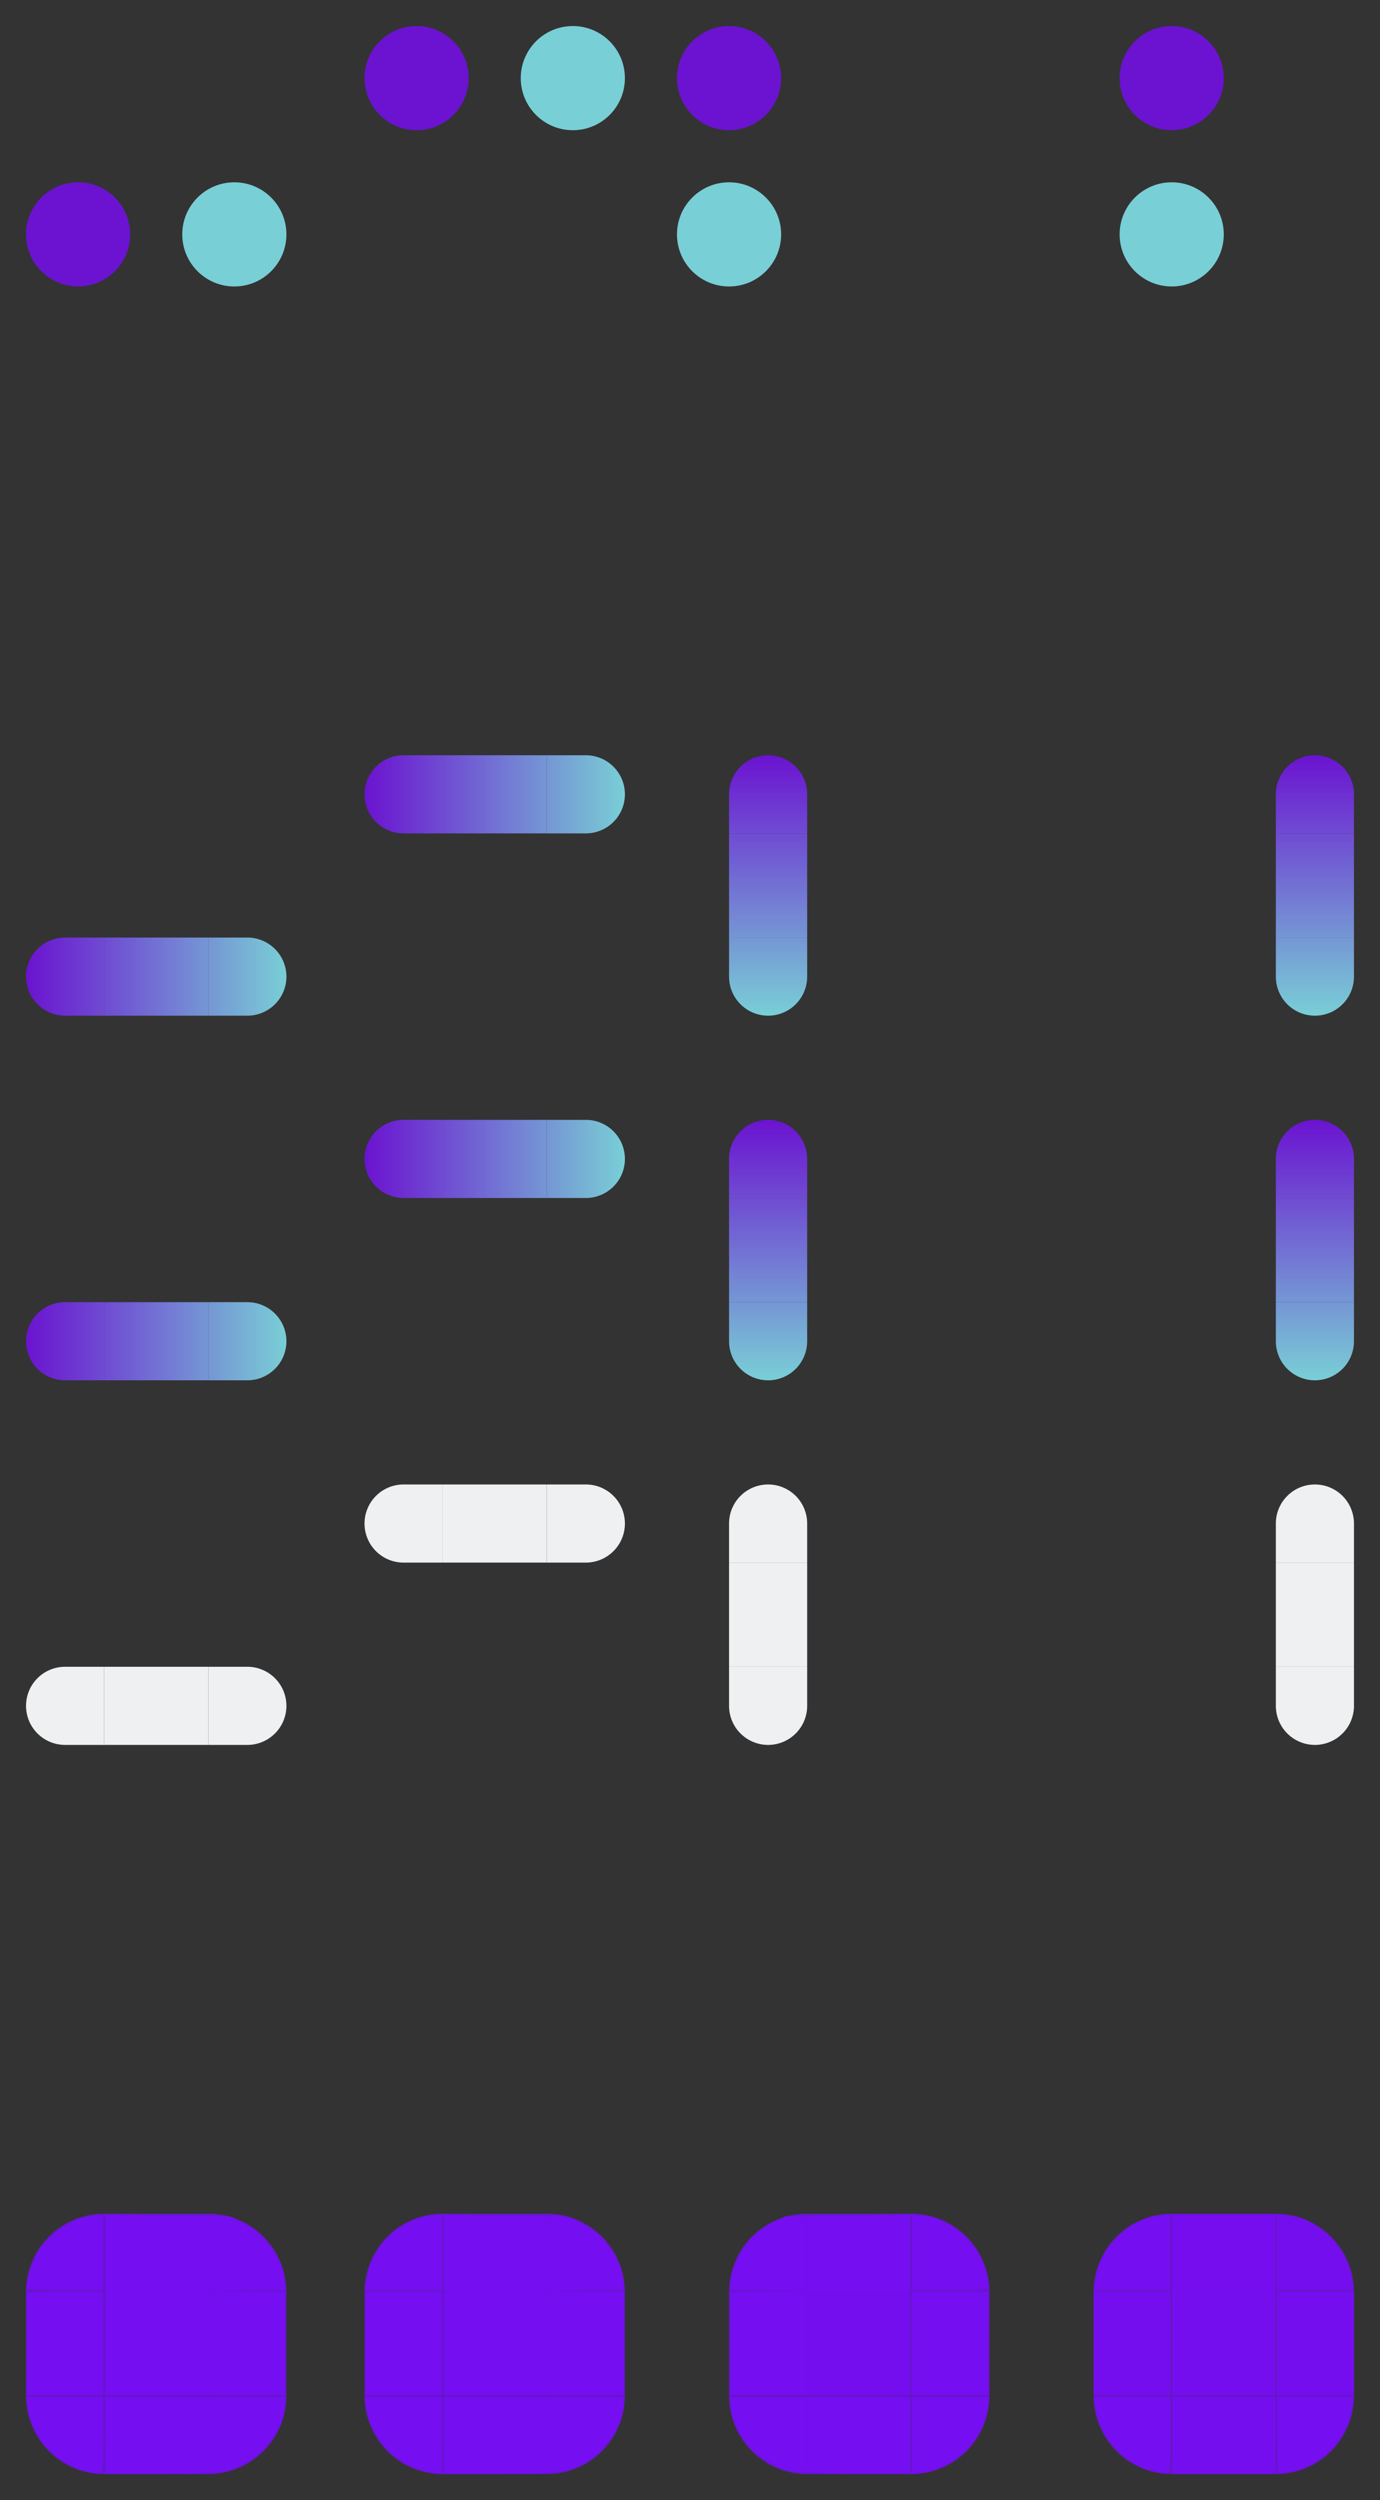 <?xml version="1.0" encoding="UTF-8" standalone="no"?>
<svg
   xmlns:dc="http://purl.org/dc/elements/1.1/"
   xmlns:cc="http://creativecommons.org/ns#"
   xmlns:rdf="http://www.w3.org/1999/02/22-rdf-syntax-ns#"
   xmlns:svg="http://www.w3.org/2000/svg"
   xmlns="http://www.w3.org/2000/svg"
   xmlns:xlink="http://www.w3.org/1999/xlink"
   xmlns:sodipodi="http://sodipodi.sourceforge.net/DTD/sodipodi-0.dtd"
   xmlns:inkscape="http://www.inkscape.org/namespaces/inkscape"
   id="svg2"
   style="enable-background:new"
   width="53"
   height="96"
   version="1"
   sodipodi:docname="tasks.svg"
   inkscape:version="0.92.4 5da689c313, 2019-01-14">
  <rect width="100%" height="100%" fill="#333333" stroke="none"/>
  <sodipodi:namedview
     pagecolor="#ffffff"
     bordercolor="#666666"
     borderopacity="1"
     objecttolerance="10"
     gridtolerance="10"
     guidetolerance="10"
     inkscape:pageopacity="0"
     inkscape:pageshadow="2"
     inkscape:window-width="1920"
     inkscape:window-height="1050"
     id="namedview400"
     showgrid="false"
     inkscape:zoom="39.333333"
     inkscape:cx="12.097036"
     inkscape:cy="93.728272"
     inkscape:window-x="0"
     inkscape:window-y="30"
     inkscape:window-maximized="1"
     inkscape:current-layer="svg2" />
  <defs
     id="defs373">
    <linearGradient
       id="linearGradient1213">
      <stop
         offset="0"
         style="stop-color:#790bf8;stop-opacity:1"
         id="stop1209" />
      <stop
         offset="1"
         style="stop-color:#8bf6ff;stop-opacity:1"
         id="stop1211" />
    </linearGradient>
    <linearGradient
       id="linearGradient991">
      <stop
         id="stop987"
         style="stop-color:#a22f66;stop-opacity:1"
         offset="0" />
      <stop
         id="stop989"
         style="stop-color:#1b77a0;stop-opacity:1"
         offset="1" />
    </linearGradient>
    <linearGradient
       id="linearGradient1204"
       x1="2"
       x2="12"
       y1="21"
       y2="21"
       gradientUnits="userSpaceOnUse"
       xlink:href="#linearGradient1213" />
    <linearGradient
       id="linearGradient1206"
       x1="21"
       x2="21"
       y1="-2"
       y2="-12"
       gradientUnits="userSpaceOnUse"
       xlink:href="#linearGradient1213" />
    <linearGradient
       id="linearGradient1208"
       x1="12"
       x2="2"
       y1="21"
       y2="21"
       gradientUnits="userSpaceOnUse"
       xlink:href="#linearGradient1213" />
    <linearGradient
       id="linearGradient1210"
       x1="2"
       x2="12"
       y1="21"
       y2="21"
       gradientUnits="userSpaceOnUse"
       xlink:href="#linearGradient1213" />
    <linearGradient
       id="linearGradient1212"
       x1="21"
       x2="21"
       y1="-2"
       y2="-12"
       gradientUnits="userSpaceOnUse"
       xlink:href="#linearGradient1213" />
    <linearGradient
       id="linearGradient1214"
       x1="12"
       x2="2"
       y1="21"
       y2="21"
       gradientUnits="userSpaceOnUse"
       xlink:href="#linearGradient1213" />
    <linearGradient
       id="linearGradient1216"
       x1="12"
       x2="2"
       y1="21"
       y2="21"
       gradientUnits="userSpaceOnUse"
       xlink:href="#linearGradient1213" />
    <linearGradient
       id="linearGradient1218"
       x1="21"
       x2="21"
       y1="-2"
       y2="-12"
       gradientUnits="userSpaceOnUse"
       xlink:href="#linearGradient1213" />
    <linearGradient
       id="linearGradient1220"
       x1="2"
       x2="12"
       y1="21"
       y2="21"
       gradientUnits="userSpaceOnUse"
       xlink:href="#linearGradient1213" />
    <linearGradient
       id="linearGradient1222"
       x1="12"
       x2="2"
       y1="21"
       y2="21"
       gradientUnits="userSpaceOnUse"
       xlink:href="#linearGradient1213" />
    <linearGradient
       id="linearGradient1224"
       x1="21"
       x2="21"
       y1="-2"
       y2="-12"
       gradientUnits="userSpaceOnUse"
       xlink:href="#linearGradient1213" />
    <linearGradient
       id="linearGradient1226"
       x1="2"
       x2="12"
       y1="21"
       y2="21"
       gradientUnits="userSpaceOnUse"
       xlink:href="#linearGradient1213" />
    <linearGradient
       id="linearGradient1228"
       x1="12"
       x2="2"
       y1="16"
       y2="16"
       gradientUnits="userSpaceOnUse"
       xlink:href="#linearGradient1213" />
    <linearGradient
       id="linearGradient1230"
       x1="16"
       x2="16"
       y1="-2"
       y2="-12"
       gradientUnits="userSpaceOnUse"
       xlink:href="#linearGradient1213" />
    <linearGradient
       id="linearGradient1232"
       x1="2"
       x2="12"
       y1="16"
       y2="16"
       gradientUnits="userSpaceOnUse"
       xlink:href="#linearGradient1213" />
    <linearGradient
       id="linearGradient1234"
       x1="12"
       x2="2"
       y1="16"
       y2="16"
       gradientUnits="userSpaceOnUse"
       xlink:href="#linearGradient1213" />
    <linearGradient
       id="linearGradient1236"
       x1="16"
       x2="16"
       y1="-2"
       y2="-12"
       gradientUnits="userSpaceOnUse"
       xlink:href="#linearGradient1213" />
    <linearGradient
       id="linearGradient1238"
       x1="2"
       x2="12"
       y1="16"
       y2="16"
       gradientUnits="userSpaceOnUse"
       xlink:href="#linearGradient1213" />
    <linearGradient
       id="linearGradient1240"
       x1="12"
       x2="2"
       y1="21"
       y2="21"
       gradientUnits="userSpaceOnUse"
       xlink:href="#linearGradient1213" />
    <linearGradient
       id="linearGradient1242"
       x1="21"
       x2="21"
       y1="-2"
       y2="-12"
       gradientUnits="userSpaceOnUse"
       xlink:href="#linearGradient1213" />
    <linearGradient
       id="linearGradient1244"
       x1="2"
       x2="12"
       y1="21"
       y2="21"
       gradientUnits="userSpaceOnUse"
       xlink:href="#linearGradient1213" />
    <linearGradient
       id="linearGradient1246"
       x1="12"
       x2="2"
       y1="21"
       y2="21"
       gradientUnits="userSpaceOnUse"
       xlink:href="#linearGradient1213" />
    <linearGradient
       id="linearGradient1248"
       x1="21"
       x2="21"
       y1="-2"
       y2="-12"
       gradientUnits="userSpaceOnUse"
       xlink:href="#linearGradient1213" />
    <linearGradient
       id="linearGradient1250"
       x1="2"
       x2="12"
       y1="21"
       y2="21"
       gradientUnits="userSpaceOnUse"
       xlink:href="#linearGradient1213" />
  </defs>
  <g
     id="north-progress-bottomleft"
     transform="translate(-1,47)">
    <rect
       id="rect1142"
       style="opacity:0.001"
       width="4"
       height="4"
       x="17"
       y="-5"
       transform="rotate(90)" />
    <path
       id="path1144"
       style="opacity:1;fill:#eff0f1"
       d="M 3.5,17 A 1.5,1.5 0 0 0 2,18.5 1.5,1.5 0 0 0 3.5,20 H 5 V 19 18.5 17 Z" />
  </g>
  <g
     id="group-expander-bottom"
     style="opacity:0.8"
     transform="translate(-50,-39)">
    <rect
       id="rect1099"
       style="opacity:0.001"
       width="12"
       height="10"
       x="50"
       y="40" />
    <circle
       id="path1025"
       style="opacity:1;fill:#790bf8;fill-opacity:1"
       cx="53"
       cy="48"
       r="2" />
    <circle
       id="circle1101"
       style="opacity:1;fill:#8bf6ff;fill-opacity:1"
       cx="59"
       cy="48"
       r="2" />
  </g>
  <g
     id="group-expander-top"
     style="opacity:0.8"
     transform="matrix(1,0,0,-1,-37,51)">
    <rect
       id="rect1108"
       style="opacity:0.001"
       width="12"
       height="10"
       x="50"
       y="40" />
    <circle
       id="circle1110"
       style="opacity:1;fill:#790bf8;fill-opacity:1"
       cx="53"
       cy="48"
       r="2" />
    <circle
       id="circle1112"
       style="opacity:1;fill:#8bf6ff;fill-opacity:1"
       cx="59"
       cy="48"
       r="2" />
  </g>
  <g
     id="group-expander-left"
     style="opacity:0.8"
     transform="rotate(90,63,13)">
    <rect
       id="rect1116"
       style="opacity:0.001"
       width="12"
       height="10"
       x="50"
       y="40" />
    <circle
       id="circle1118"
       style="opacity:1;fill:#790bf8;fill-opacity:1"
       cx="53"
       cy="48"
       r="2" />
    <circle
       id="circle1120"
       style="opacity:1;fill:#8bf6ff;fill-opacity:1"
       cx="59"
       cy="48"
       r="2" />
  </g>
  <g
     id="group-expander-right"
     style="opacity:0.8"
     transform="matrix(0,1,1,0,-3,-50)">
    <rect
       id="rect1125"
       style="opacity:0.001"
       width="12"
       height="10"
       x="50"
       y="40" />
    <circle
       id="circle1127"
       style="opacity:1;fill:#790bf8;fill-opacity:1"
       cx="53"
       cy="48"
       r="2" />
    <circle
       id="circle1129"
       style="opacity:1;fill:#8bf6ff;fill-opacity:1"
       cx="59"
       cy="48"
       r="2" />
    <path
       style="opacity:0.95;fill:#790bf8;fill-opacity:1;stroke-width:0.072"
       d="m 1.017,87.868 c 0,-0.239 0.192,-0.891 0.362,-1.226 0.409,-0.809 1.337,-1.473 2.179,-1.56 l 0.408,-0.042 v 1.448 1.448 H 2.491 c -0.884,0 -1.474,-0.027 -1.474,-0.068 z"
       id="path1215"
       inkscape:connector-curvature="0"
       transform="matrix(0,1,1,0,50,3)" />
    <path
       style="opacity:0.95;fill:#790bf8;fill-opacity:1;stroke-width:0.072"
       d="m 4.037,88.508 v -3.455 l 2.391,0.022 2.391,0.022 0.431,0.211 c 0.865,0.423 1.581,1.384 1.67,2.241 l 0.04,0.386 -1.502,0.021 -1.502,0.021 1.492,0.016 1.492,0.016 v 1.978 1.978 H 7.488 4.037 Z"
       id="path1218"
       inkscape:connector-curvature="0"
       transform="matrix(0,1,1,0,50,3)" />
    <path
       style="opacity:0.95;fill:#790bf8;fill-opacity:1;stroke-width:0.072"
       d="M 1.017,89.986 V 88.008 H 2.491 3.965 v 1.978 1.978 H 2.491 1.017 Z"
       id="path1220"
       inkscape:connector-curvature="0"
       transform="matrix(0,1,1,0,50,3)" />
    <path
       style="opacity:0.95;fill:#790bf8;fill-opacity:1;stroke-width:0.072"
       d="M 3.393,94.905 C 2.194,94.67 1.246,93.643 1.058,92.377 L 1.008,92.035 h 1.479 1.479 v 1.474 c 0,1.654 0.056,1.519 -0.572,1.396 z"
       id="path1222"
       inkscape:connector-curvature="0"
       transform="matrix(0,1,1,0,50,3)" />
    <path
       style="opacity:0.95;fill:#790bf8;fill-opacity:1;stroke-width:0.072"
       d="m 4.037,93.509 v -1.474 h 3.462 3.462 l -0.042,0.408 c -0.117,1.135 -1.133,2.204 -2.337,2.46 -0.232,0.049 -1.194,0.081 -2.463,0.081 H 4.037 Z"
       id="path1224"
       inkscape:connector-curvature="0"
       transform="matrix(0,1,1,0,50,3)" />
    <path
       style="opacity:0.95;fill:#790bf8;fill-opacity:1;stroke-width:0.072"
       d="m 14.067,87.595 c 0.199,-1.33 1.255,-2.384 2.518,-2.514 l 0.396,-0.041 v 1.448 1.448 H 15.498 14.016 Z"
       id="path1226"
       inkscape:connector-curvature="0"
       transform="matrix(0,1,1,0,50,3)" />
    <path
       style="opacity:0.95;fill:#790bf8;fill-opacity:1;stroke-width:0.072"
       d="m 17.052,88.509 v -3.454 l 2.355,0.021 2.355,0.021 0.485,0.23 c 0.887,0.42 1.578,1.339 1.685,2.24 l 0.044,0.368 -1.538,0.021 -1.538,0.021 1.528,0.016 1.528,0.016 v 1.978 1.978 h -3.452 -3.452 z"
       id="path1228"
       inkscape:connector-curvature="0"
       transform="matrix(0,1,1,0,50,3)" />
    <path
       style="opacity:0.95;fill:#790bf8;fill-opacity:1;stroke-width:0.072"
       d="m 14.032,89.986 v -1.978 h 1.474 1.474 v 1.978 1.978 H 15.506 14.032 Z"
       id="path1230"
       inkscape:connector-curvature="0"
       transform="matrix(0,1,1,0,50,3)" />
    <path
       style="opacity:0.95;fill:#790bf8;fill-opacity:1;stroke-width:0.072"
       d="M 16.279,94.872 C 15.75,94.729 15.413,94.544 14.982,94.156 14.542,93.76 14.132,92.985 14.061,92.412 l -0.047,-0.378 h 1.483 1.483 v 1.474 1.474 l -0.162,-0.005 c -0.089,-0.003 -0.332,-0.05 -0.539,-0.106 z"
       id="path1232"
       inkscape:connector-curvature="0"
       transform="matrix(0,1,1,0,50,3)" />
    <path
       style="opacity:0.95;fill:#790bf8;fill-opacity:1;stroke-width:0.072"
       d="m 17.052,93.509 v -1.474 h 3.452 3.452 v 0.203 c 0,0.835 -0.741,1.957 -1.573,2.381 -0.634,0.324 -0.994,0.364 -3.224,0.364 h -2.106 z"
       id="path1234"
       inkscape:connector-curvature="0"
       transform="matrix(0,1,1,0,50,3)" />
    <path
       style="opacity:0.95;fill:#790bf8;fill-opacity:1;stroke-width:0.072"
       d="M 30.32,94.884 C 29.172,94.604 28.189,93.53 28.075,92.431 l -0.041,-0.396 h 3.462 3.462 v 1.474 1.474 l -2.139,-0.006 c -1.414,-0.004 -2.261,-0.036 -2.499,-0.094 z"
       id="path1236"
       inkscape:connector-curvature="0"
       transform="matrix(0,1,1,0,50,3)" />
    <path
       style="opacity:0.95;fill:#790bf8;fill-opacity:1;stroke-width:0.072"
       d="m 28.054,89.987 v -1.976 l 1.492,-0.021 1.492,-0.021 -1.492,-0.016 -1.492,-0.016 v -0.218 c 0,-0.319 0.265,-1.054 0.507,-1.406 0.278,-0.404 0.727,-0.781 1.216,-1.021 l 0.398,-0.196 2.391,-0.022 2.391,-0.022 v 3.455 3.455 h -3.452 -3.452 z"
       id="path1238"
       inkscape:connector-curvature="0"
       transform="matrix(0,1,1,0,50,3)" />
    <path
       style="opacity:0.95;fill:#790bf8;fill-opacity:1;stroke-width:0.072"
       d="m 35.03,86.488 v -1.448 l 0.408,0.042 c 1.096,0.113 2.137,1.046 2.432,2.18 0.191,0.735 0.313,0.675 -1.365,0.675 h -1.474 z"
       id="path1240"
       inkscape:connector-curvature="0"
       transform="matrix(0,1,1,0,50,3)" />
    <path
       style="opacity:0.95;fill:#790bf8;fill-opacity:1;stroke-width:0.072"
       d="m 35.03,89.986 v -1.978 h 1.474 1.474 v 1.978 1.978 h -1.474 -1.474 z"
       id="path1242"
       inkscape:connector-curvature="0"
       transform="matrix(0,1,1,0,50,3)" />
    <path
       style="opacity:0.95;fill:#790bf8;fill-opacity:1;stroke-width:0.072"
       d="m 35.03,93.517 v -1.482 h 1.482 1.482 l -0.051,0.339 c -0.203,1.35 -1.223,2.372 -2.572,2.575 l -0.341,0.051 z"
       id="path1244"
       inkscape:connector-curvature="0"
       transform="matrix(0,1,1,0,50,3)" />
    <path
       style="opacity:0.95;fill:#790bf8;fill-opacity:1;stroke-width:0.072"
       d="m 45.025,88.511 v -3.452 h 1.978 1.978 v 3.452 3.452 H 47.003 45.025 Z"
       id="path1246"
       inkscape:connector-curvature="0"
       transform="matrix(0,1,1,0,50,3)" />
    <path
       style="opacity:0.95;fill:#790bf8;fill-opacity:1;stroke-width:0.072"
       d="m 42.051,87.666 c 0.021,-0.148 0.083,-0.412 0.138,-0.585 0.333,-1.042 1.342,-1.895 2.368,-2.001 l 0.396,-0.041 v 1.448 1.448 h -1.47 -1.47 z"
       id="path1248"
       inkscape:connector-curvature="0"
       transform="matrix(0,1,1,0,50,3)" />
    <path
       style="opacity:0.95;fill:#790bf8;fill-opacity:1;stroke-width:0.072"
       d="m 42.005,89.986 v -1.978 h 1.474 1.474 v 1.978 1.978 h -1.474 -1.474 z"
       id="path1251"
       inkscape:connector-curvature="0"
       transform="matrix(0,1,1,0,50,3)" />
    <path
       style="opacity:0.95;fill:#790bf8;fill-opacity:1;stroke-width:0.072"
       d="m 44.381,94.905 c -1.118,-0.219 -2.081,-1.225 -2.298,-2.401 -0.043,-0.233 -0.078,-0.434 -0.078,-0.446 0,-0.013 0.663,-0.023 1.474,-0.023 h 1.474 v 1.474 c 0,1.654 0.056,1.519 -0.572,1.396 z"
       id="path1253"
       inkscape:connector-curvature="0"
       transform="matrix(0,1,1,0,50,3)" />
    <path
       style="opacity:0.95;fill:#790bf8;fill-opacity:1;stroke-width:0.072"
       d="m 45.025,93.509 v -1.474 h 1.978 1.978 v 1.474 1.474 H 47.003 45.025 Z"
       id="path1255"
       inkscape:connector-curvature="0"
       transform="matrix(0,1,1,0,50,3)" />
    <path
       style="opacity:0.95;fill:#790bf8;fill-opacity:1;stroke-width:0.072"
       d="m 49.052,93.509 v -1.474 h 1.462 1.462 l -0.053,0.393 c -0.159,1.174 -1.075,2.182 -2.219,2.442 -0.275,0.063 -0.534,0.114 -0.576,0.114 -0.051,0 -0.076,-0.49 -0.076,-1.474 z"
       id="path1257"
       inkscape:connector-curvature="0"
       transform="matrix(0,1,1,0,50,3)" />
    <path
       style="opacity:0.95;fill:#790bf8;fill-opacity:1;stroke-width:0.072"
       d="m 49.052,89.986 v -1.978 h 1.474 1.474 v 1.978 1.978 h -1.474 -1.474 z"
       id="path1259"
       inkscape:connector-curvature="0"
       transform="matrix(0,1,1,0,50,3)" />
    <path
       style="opacity:0.95;fill:#790bf8;fill-opacity:1;stroke-width:0.072"
       d="m 49.052,86.488 v -1.448 l 0.391,0.04 c 1.187,0.123 2.277,1.2 2.471,2.443 l 0.064,0.413 h -1.463 -1.463 z"
       id="path1261"
       inkscape:connector-curvature="0"
       transform="matrix(0,1,1,0,50,3)" />
  </g>
  <rect
     id="north-progress-topleft"
     style="opacity:0.001"
     width="4"
     height="4"
     x="0"
     y="56" />
  <rect
     id="north-progress-left"
     style="opacity:0.001"
     width="4"
     height="4"
     x="0"
     y="60" />
  <rect
     id="north-progress-top"
     style="opacity:0.001"
     width="4"
     height="4"
     x="4"
     y="56" />
  <rect
     id="north-progress-topright"
     style="opacity:0.001"
     width="4"
     height="4"
     x="8"
     y="56" />
  <rect
     id="north-progress-right"
     style="opacity:0.001"
     width="4"
     height="4"
     x="8"
     y="60" />
  <rect
     id="north-progress-center"
     style="opacity:0.001"
     width="4"
     height="4"
     x="4"
     y="60" />
  <g
     id="north-progress-bottom"
     transform="translate(-1,47)">
    <rect
       id="rect1056"
       style="opacity:0.001"
       width="4"
       height="4"
       x="17"
       y="-9"
       transform="rotate(90)" />
    <rect
       id="rect1058"
       style="opacity:1;fill:#eff0f1"
       width="3"
       height="4"
       x="17"
       y="-9"
       transform="rotate(90)" />
  </g>
  <g
     id="north-progress-bottomright"
     transform="matrix(-1,0,0,1,13,47)">
    <rect
       id="rect1068"
       style="opacity:0.001"
       width="4"
       height="4"
       x="17"
       y="-5"
       transform="rotate(90)" />
    <path
       id="path1070"
       style="opacity:1;fill:#eff0f1"
       d="M 3.5,17 A 1.5,1.5 0 0 0 2,18.5 1.5,1.5 0 0 0 3.5,20 H 5 V 19 18.5 17 Z" />
  </g>
  <g
     id="north-focus-bottomleft"
     style="opacity:0.8"
     transform="translate(-1,33)">
    <rect
       id="rect1074"
       style="opacity:0.001"
       width="4"
       height="4"
       x="17"
       y="-5"
       transform="rotate(90)" />
    <path
       id="path1076"
       style="opacity:1;fill:url(#linearGradient1244);fill-opacity:1.0"
       d="M 3.5,17 A 1.5,1.5 0 0 0 2,18.5 1.5,1.5 0 0 0 3.5,20 H 5 V 19 18.5 17 Z" />
  </g>
  <rect
     id="north-focus-topleft"
     style="opacity:0.001"
     width="4"
     height="4"
     x="0"
     y="42" />
  <rect
     id="north-focus-left"
     style="opacity:0.001"
     width="4"
     height="4"
     x="0"
     y="46" />
  <rect
     id="north-focus-top"
     style="opacity:0.001"
     width="4"
     height="4"
     x="4"
     y="42" />
  <rect
     id="north-focus-topright"
     style="opacity:0.001"
     width="4"
     height="4"
     x="8"
     y="42" />
  <rect
     id="north-focus-right"
     style="opacity:0.001"
     width="4"
     height="4"
     x="8"
     y="46" />
  <rect
     id="north-focus-center"
     style="opacity:0.001"
     width="4"
     height="4"
     x="4"
     y="46" />
  <g
     id="north-focus-bottom"
     style="opacity:0.8"
     transform="translate(-1,33)">
    <rect
       id="rect1092"
       style="opacity:0.001"
       width="4"
       height="4"
       x="17"
       y="-9"
       transform="rotate(90)" />
    <rect
       id="rect1094"
       style="opacity:1;fill:url(#linearGradient1242);fill-opacity:1.0"
       width="3"
       height="4"
       x="17"
       y="-9"
       transform="rotate(90)" />
  </g>
  <g
     id="north-focus-bottomright"
     style="opacity:0.8"
     transform="matrix(-1,0,0,1,13,33)">
    <rect
       id="rect1098"
       style="opacity:0.001"
       width="4"
       height="4"
       x="17"
       y="-5"
       transform="rotate(90)" />
    <path
       id="path1100"
       style="opacity:1;fill:url(#linearGradient1240);fill-opacity:1.0"
       d="M 3.5,17 A 1.5,1.5 0 0 0 2,18.5 1.5,1.5 0 0 0 3.5,20 H 5 V 19 18.5 17 Z" />
  </g>
  <g
     id="north-hover-bottomleft"
     style="opacity:0.8"
     transform="translate(-1,19)">
    <rect
       id="rect1104"
       style="opacity:0.001"
       width="4"
       height="4"
       x="17"
       y="-5"
       transform="rotate(90)" />
    <path
       id="path1106"
       style="opacity:1;fill:url(#linearGradient1250);fill-opacity:1.0"
       d="M 3.5,17 A 1.5,1.5 0 0 0 2,18.5 1.5,1.5 0 0 0 3.5,20 H 5 V 19 18.5 17 Z" />
  </g>
  <rect
     id="north-hover-topleft"
     style="opacity:0.001"
     width="4"
     height="4"
     x="0"
     y="28" />
  <rect
     id="north-hover-left"
     style="opacity:0.001"
     width="4"
     height="4"
     x="0"
     y="32" />
  <rect
     id="north-hover-top"
     style="opacity:0.001"
     width="4"
     height="4"
     x="4"
     y="28" />
  <rect
     id="north-hover-topright"
     style="opacity:0.001"
     width="4"
     height="4"
     x="8"
     y="28" />
  <rect
     id="north-hover-right"
     style="opacity:0.001"
     width="4"
     height="4"
     x="8"
     y="32" />
  <rect
     id="north-hover-center"
     style="opacity:0.001"
     width="4"
     height="4"
     x="4"
     y="32" />
  <g
     id="north-hover-bottom"
     style="opacity:0.8"
     transform="translate(-1,19)">
    <rect
       id="rect1123"
       style="opacity:0.001"
       width="4"
       height="4"
       x="17"
       y="-9"
       transform="rotate(90)" />
    <rect
       id="rect1126"
       style="opacity:1;fill:url(#linearGradient1248);fill-opacity:1.0"
       width="3"
       height="4"
       x="17"
       y="-9"
       transform="rotate(90)" />
  </g>
  <g
     id="north-hover-bottomright"
     style="opacity:0.8"
     transform="matrix(-1,0,0,1,13,19)">
    <rect
       id="rect1131"
       style="opacity:0.001"
       width="4"
       height="4"
       x="17"
       y="-5"
       transform="rotate(90)" />
    <path
       id="path1133"
       style="opacity:1;fill:url(#linearGradient1246);fill-opacity:1.0"
       d="M 3.5,17 A 1.5,1.5 0 0 0 2,18.5 1.5,1.5 0 0 0 3.5,20 H 5 V 19 18.5 17 Z" />
  </g>
  <rect
     id="north-normal-bottomleft"
     style="opacity:0.001"
     width="4"
     height="4"
     x="22"
     y="-4"
     transform="rotate(90)" />
  <rect
     id="north-normal-topleft"
     style="opacity:0.001"
     width="4"
     height="4"
     x="0"
     y="14" />
  <rect
     id="north-normal-left"
     style="opacity:0.001"
     width="4"
     height="4"
     x="0"
     y="18" />
  <rect
     id="north-normal-top"
     style="opacity:0.001"
     width="4"
     height="4"
     x="4"
     y="14" />
  <rect
     id="north-normal-topright"
     style="opacity:0.001"
     width="4"
     height="4"
     x="8"
     y="14" />
  <rect
     id="north-normal-right"
     style="opacity:0.001"
     width="4"
     height="4"
     x="8"
     y="18" />
  <rect
     id="north-normal-center"
     style="opacity:0.001"
     width="4"
     height="4"
     x="4"
     y="18" />
  <rect
     id="north-normal-bottom"
     style="opacity:0.001"
     width="4"
     height="4"
     x="22"
     y="-8"
     transform="rotate(90)" />
  <rect
     id="north-normal-bottomright"
     style="opacity:0.001"
     width="4"
     height="4"
     x="22"
     y="8"
     transform="matrix(0,1,1,0,0,0)" />
  <rect
     id="north-minimized-bottomleft"
     style="opacity:0.001"
     width="4"
     height="4"
     x="78"
     y="-4"
     transform="rotate(90)" />
  <rect
     id="north-minimized-topleft"
     style="opacity:0.001"
     width="4"
     height="4"
     x="0"
     y="70" />
  <rect
     id="north-minimized-left"
     style="opacity:0.001"
     width="4"
     height="4"
     x="0"
     y="74" />
  <rect
     id="north-minimized-top"
     style="opacity:0.001"
     width="4"
     height="4"
     x="4"
     y="70" />
  <rect
     id="north-minimized-topright"
     style="opacity:0.001"
     width="4"
     height="4"
     x="8"
     y="70" />
  <rect
     id="north-minimized-right"
     style="opacity:0.001"
     width="4"
     height="4"
     x="8"
     y="74" />
  <rect
     id="north-minimized-center"
     style="opacity:0.001"
     width="4"
     height="4"
     x="4"
     y="74" />
  <rect
     id="north-minimized-bottom"
     style="opacity:0.001"
     width="4"
     height="4"
     x="78"
     y="-8"
     transform="rotate(90)" />
  <rect
     id="north-minimized-bottomright"
     style="opacity:0.001"
     width="4"
     height="4"
     x="78"
     y="8"
     transform="matrix(0,1,1,0,0,0)" />
  <rect
     id="north-attention-center"
     style="opacity:0.8;fill:#790cfc;fill-opacity:0.941"
     width="4"
     height="4"
     x="4"
     y="88" />
  <g
     id="north-attention-topleft"
     style="opacity:0.8"
     transform="translate(-1,20)">
    <rect
       id="rect1193"
       style="opacity:0.001"
       width="4"
       height="4"
       x="1"
       y="64" />
    <path
       id="path1209"
       style="opacity:1;fill:#790cfc;fill-opacity:0.941"
       d="M 5,65 A 3,3 0 0 0 2,68 H 5 Z" />
  </g>
  <g
     id="north-attention-top"
     style="opacity:0.8"
     transform="translate(-1,20)">
    <rect
       id="rect1197"
       style="opacity:0.001"
       width="4"
       height="4"
       x="5"
       y="64" />
    <rect
       id="rect1215"
       style="opacity:1;fill:#790cfc;fill-opacity:0.941"
       width="4"
       height="3"
       x="5"
       y="65" />
  </g>
  <g
     id="north-attention-topright"
     style="opacity:0.8"
     transform="translate(-1,20)">
    <rect
       id="rect1199"
       style="opacity:0.001"
       width="4"
       height="4"
       x="9"
       y="64" />
    <path
       id="path1217"
       style="opacity:1;fill:#790cfc;fill-opacity:0.941"
       d="m 9,65 a 3,3 0 0 1 3,3 H 9 Z" />
  </g>
  <g
     id="north-attention-bottomleft"
     style="opacity:0.8"
     transform="translate(-1,20)">
    <rect
       id="rect1191"
       style="opacity:0.001"
       width="4"
       height="4"
       x="72"
       y="-5"
       transform="rotate(90)" />
    <path
       id="path1219"
       style="opacity:1;fill:#790cfc;fill-opacity:0.941"
       d="M 5,75 A 3,3 0 0 1 2,72 h 3 z" />
  </g>
  <g
     id="north-attention-bottom"
     style="opacity:0.8"
     transform="translate(-1,20)">
    <rect
       id="rect1205"
       style="opacity:0.001"
       width="4"
       height="4"
       x="72"
       y="-9"
       transform="rotate(90)" />
    <rect
       id="rect1221"
       style="opacity:1;fill:#790cfc;fill-opacity:0.941"
       width="4"
       height="3"
       x="5"
       y="-75"
       transform="scale(1,-1)" />
  </g>
  <g
     id="north-attention-bottomright"
     style="opacity:0.8"
     transform="translate(-1,20)">
    <rect
       id="rect1207"
       style="opacity:0.001"
       width="4"
       height="4"
       x="72"
       y="9"
       transform="matrix(0,1,1,0,0,0)" />
    <path
       id="path1223"
       style="opacity:1;fill:#790cfc;fill-opacity:0.941"
       d="m 9,75 a 3,3 0 0 0 3,-3 H 9 Z" />
  </g>
  <g
     id="north-attention-left"
     style="opacity:0.8"
     transform="translate(-1,20)">
    <rect
       id="rect1195"
       style="opacity:0.001"
       width="4"
       height="4"
       x="1"
       y="68" />
    <rect
       id="rect1227"
       style="opacity:1;fill:#790cfc;fill-opacity:0.941"
       width="3"
       height="4"
       x="2"
       y="68" />
  </g>
  <g
     id="north-attention-right"
     style="opacity:0.8"
     transform="translate(-1,20)">
    <rect
       id="rect1201"
       style="opacity:0.001"
       width="4"
       height="4"
       x="9"
       y="68" />
    <rect
       id="rect1229"
       style="opacity:1;fill:#790cfc;fill-opacity:0.941"
       width="3"
       height="4"
       x="9"
       y="68" />
  </g>
  <g
     id="progress-topleft"
     transform="matrix(1,0,0,-1,12,77)">
    <rect
       id="rect1263"
       style="opacity:0.001"
       width="4"
       height="4"
       x="17"
       y="-5"
       transform="rotate(90)" />
    <path
       id="path1265"
       style="opacity:1;fill:#eff0f1"
       d="M 3.5,17 A 1.5,1.5 0 0 0 2,18.5 1.5,1.5 0 0 0 3.5,20 H 5 V 19 18.5 17 Z" />
  </g>
  <rect
     id="progress-bottomleft"
     style="opacity:0.001"
     width="4"
     height="4"
     x="13"
     y="-68"
     transform="scale(1,-1)" />
  <rect
     id="progress-left"
     style="opacity:0.001"
     width="4"
     height="4"
     x="13"
     y="-64"
     transform="scale(1,-1)" />
  <rect
     id="progress-bottom"
     style="opacity:0.001"
     width="4"
     height="4"
     x="17"
     y="-68"
     transform="scale(1,-1)" />
  <rect
     id="progress-bottomright"
     style="opacity:0.001"
     width="4"
     height="4"
     x="21"
     y="-68"
     transform="scale(1,-1)" />
  <rect
     id="progress-right"
     style="opacity:0.001"
     width="4"
     height="4"
     x="21"
     y="-64"
     transform="scale(1,-1)" />
  <rect
     id="progress-center"
     style="opacity:0.001"
     width="4"
     height="4"
     x="17"
     y="-64"
     transform="scale(1,-1)" />
  <g
     id="progress-top"
     transform="matrix(1,0,0,-1,12,77)">
    <rect
       id="rect1281"
       style="opacity:0.001"
       width="4"
       height="4"
       x="17"
       y="-9"
       transform="rotate(90)" />
    <rect
       id="rect1283"
       style="opacity:1;fill:#eff0f1"
       width="3"
       height="4"
       x="17"
       y="-9"
       transform="rotate(90)" />
  </g>
  <g
     id="progress-topright"
     transform="rotate(-180,13,38.5)">
    <rect
       id="rect1287"
       style="opacity:0.001"
       width="4"
       height="4"
       x="17"
       y="-5"
       transform="rotate(90)" />
    <path
       id="path1289"
       style="opacity:1;fill:#eff0f1"
       d="M 3.5,17 A 1.5,1.5 0 0 0 2,18.5 1.5,1.5 0 0 0 3.5,20 H 5 V 19 18.5 17 Z" />
  </g>
  <g
     id="focus-topleft"
     style="opacity:0.8"
     transform="matrix(1,0,0,-1,12,63)">
    <rect
       id="rect1293"
       style="opacity:0.001"
       width="4"
       height="4"
       x="17"
       y="-5"
       transform="rotate(90)" />
    <path
       id="path1295"
       style="opacity:1;fill:url(#linearGradient1232);fill-opacity:1.0"
       d="M 3.5,17 A 1.5,1.5 0 0 0 2,18.5 1.5,1.5 0 0 0 3.5,20 H 5 V 19 18.5 17 Z" />
  </g>
  <rect
     id="focus-bottomleft"
     style="opacity:0.001"
     width="4"
     height="4"
     x="13"
     y="-54"
     transform="scale(1,-1)" />
  <rect
     id="focus-left"
     style="opacity:0.001"
     width="4"
     height="4"
     x="13"
     y="-50"
     transform="scale(1,-1)" />
  <rect
     id="focus-bottom"
     style="opacity:0.001"
     width="4"
     height="4"
     x="17"
     y="-54"
     transform="scale(1,-1)" />
  <rect
     id="focus-bottomright"
     style="opacity:0.001"
     width="4"
     height="4"
     x="21"
     y="-54"
     transform="scale(1,-1)" />
  <rect
     id="focus-right"
     style="opacity:0.001"
     width="4"
     height="4"
     x="21"
     y="-50"
     transform="scale(1,-1)" />
  <rect
     id="focus-center"
     style="opacity:0.001"
     width="4"
     height="4"
     x="17"
     y="-50"
     transform="scale(1,-1)" />
  <g
     id="focus-top"
     style="opacity:0.8"
     transform="matrix(1,0,0,-1,12,63)">
    <rect
       id="rect1311"
       style="opacity:0.001"
       width="4"
       height="4"
       x="17"
       y="-9"
       transform="rotate(90)" />
    <rect
       id="rect1313"
       style="opacity:1;fill:url(#linearGradient1230);fill-opacity:1.0"
       width="3"
       height="4"
       x="17"
       y="-9"
       transform="rotate(90)" />
  </g>
  <g
     id="focus-topright"
     style="opacity:0.8"
     transform="rotate(-180,13,31.5)">
    <rect
       id="rect1317"
       style="opacity:0.001"
       width="4"
       height="4"
       x="17"
       y="-5"
       transform="rotate(90)" />
    <path
       id="path1319"
       style="opacity:1;fill:url(#linearGradient1228);fill-opacity:1.0"
       d="M 3.5,17 A 1.5,1.5 0 0 0 2,18.5 1.5,1.5 0 0 0 3.5,20 H 5 V 19 18.5 17 Z" />
  </g>
  <g
     id="hover-topleft"
     style="opacity:0.8"
     transform="matrix(1,0,0,-1,12,49)">
    <rect
       id="rect1323"
       style="opacity:0.001"
       width="4"
       height="4"
       x="17"
       y="-5"
       transform="rotate(90)" />
    <path
       id="path1325"
       style="opacity:1;fill:url(#linearGradient1238);fill-opacity:1.0"
       d="M 3.5,17 A 1.5,1.5 0 0 0 2,18.5 1.5,1.5 0 0 0 3.5,20 H 5 V 19 18.5 17 Z" />
  </g>
  <rect
     id="hover-bottomleft"
     style="opacity:0.001"
     width="4"
     height="4"
     x="13"
     y="-40"
     transform="scale(1,-1)" />
  <rect
     id="hover-left"
     style="opacity:0.001"
     width="4"
     height="4"
     x="13"
     y="-36"
     transform="scale(1,-1)" />
  <rect
     id="hover-bottom"
     style="opacity:0.001"
     width="4"
     height="4"
     x="17"
     y="-40"
     transform="scale(1,-1)" />
  <rect
     id="hover-bottomright"
     style="opacity:0.001"
     width="4"
     height="4"
     x="21"
     y="-40"
     transform="scale(1,-1)" />
  <rect
     id="hover-right"
     style="opacity:0.001"
     width="4"
     height="4"
     x="21"
     y="-36"
     transform="scale(1,-1)" />
  <rect
     id="hover-center"
     style="opacity:0.001"
     width="4"
     height="4"
     x="17"
     y="-36"
     transform="scale(1,-1)" />
  <g
     id="hover-top"
     style="opacity:0.8"
     transform="matrix(1,0,0,-1,12,49)">
    <rect
       id="rect1341"
       style="opacity:0.001"
       width="4"
       height="4"
       x="17"
       y="-9"
       transform="rotate(90)" />
    <rect
       id="rect1343"
       style="opacity:1;fill:url(#linearGradient1236);fill-opacity:1.0"
       width="3"
       height="4"
       x="17"
       y="-9"
       transform="rotate(90)" />
  </g>
  <g
     id="hover-topright"
     style="opacity:0.8"
     transform="rotate(-180,13,24.5)">
    <rect
       id="rect1347"
       style="opacity:0.001"
       width="4"
       height="4"
       x="17"
       y="-5"
       transform="rotate(90)" />
    <path
       id="path1349"
       style="opacity:1;fill:url(#linearGradient1234);fill-opacity:1.0"
       d="M 3.5,17 A 1.5,1.5 0 0 0 2,18.5 1.5,1.5 0 0 0 3.5,20 H 5 V 19 18.5 17 Z" />
  </g>
  <rect
     id="normal-bottomleft"
     style="opacity:0.001"
     width="4"
     height="4"
     x="22"
     y="-17"
     transform="rotate(90)" />
  <rect
     id="normal-topleft"
     style="opacity:0.001"
     width="4"
     height="4"
     x="13"
     y="14" />
  <rect
     id="normal-left"
     style="opacity:0.001"
     width="4"
     height="4"
     x="13"
     y="18" />
  <rect
     id="normal-top"
     style="opacity:0.001"
     width="4"
     height="4"
     x="17"
     y="14" />
  <rect
     id="normal-topright"
     style="opacity:0.001"
     width="4"
     height="4"
     x="21"
     y="14" />
  <rect
     id="normal-right"
     style="opacity:0.001"
     width="4"
     height="4"
     x="21"
     y="18" />
  <rect
     id="normal-center"
     style="opacity:0.001"
     width="4"
     height="4"
     x="17"
     y="18" />
  <rect
     id="normal-bottom"
     style="opacity:0.001"
     width="4"
     height="4"
     x="22"
     y="-21"
     transform="rotate(90)" />
  <rect
     id="normal-bottomright"
     style="opacity:0.001"
     width="4"
     height="4"
     x="22"
     y="21"
     transform="matrix(0,1,1,0,0,0)" />
  <rect
     id="minimized-bottomleft"
     style="opacity:0.001"
     width="4"
     height="4"
     x="78"
     y="-17"
     transform="rotate(90)" />
  <rect
     id="minimized-topleft"
     style="opacity:0.001"
     width="4"
     height="4"
     x="13"
     y="70" />
  <rect
     id="minimized-left"
     style="opacity:0.001"
     width="4"
     height="4"
     x="13"
     y="74" />
  <rect
     id="minimized-top"
     style="opacity:0.001"
     width="4"
     height="4"
     x="17"
     y="70" />
  <rect
     id="minimized-topright"
     style="opacity:0.001"
     width="4"
     height="4"
     x="21"
     y="70" />
  <rect
     id="minimized-right"
     style="opacity:0.001"
     width="4"
     height="4"
     x="21"
     y="74" />
  <rect
     id="minimized-center"
     style="opacity:0.001"
     width="4"
     height="4"
     x="17"
     y="74" />
  <rect
     id="minimized-bottom"
     style="opacity:0.001"
     width="4"
     height="4"
     x="78"
     y="-21"
     transform="rotate(90)" />
  <rect
     id="minimized-bottomright"
     style="opacity:0.001"
     width="4"
     height="4"
     x="78"
     y="21"
     transform="matrix(0,1,1,0,0,0)" />
  <rect
     id="attention-center"
     style="opacity:0.8;fill:#790cfc;fill-opacity:0.941"
     width="4"
     height="4"
     x="17"
     y="88" />
  <g
     id="attention-topleft"
     style="opacity:0.8"
     transform="translate(12,20)">
    <rect
       id="rect1391"
       style="opacity:0.001"
       width="4"
       height="4"
       x="1"
       y="64" />
    <path
       id="path1393"
       style="opacity:1;fill:#790cfc;fill-opacity:0.941"
       d="M 5,65 A 3,3 0 0 0 2,68 H 5 Z" />
  </g>
  <g
     id="attention-top"
     style="opacity:0.8"
     transform="translate(12,20)">
    <rect
       id="rect1397"
       style="opacity:0.001"
       width="4"
       height="4"
       x="5"
       y="64" />
    <rect
       id="rect1399"
       style="opacity:1;fill:#790cfc;fill-opacity:0.941"
       width="4"
       height="3"
       x="5"
       y="65" />
  </g>
  <g
     id="attention-topright"
     style="opacity:0.8"
     transform="translate(12,20)">
    <rect
       id="rect1403"
       style="opacity:0.001"
       width="4"
       height="4"
       x="9"
       y="64" />
    <path
       id="path1405"
       style="opacity:1;fill:#790cfc;fill-opacity:0.941"
       d="m 9,65 a 3,3 0 0 1 3,3 H 9 Z" />
  </g>
  <g
     id="attention-bottomleft"
     style="opacity:0.8"
     transform="translate(12,20)">
    <rect
       id="rect1409"
       style="opacity:0.001"
       width="4"
       height="4"
       x="72"
       y="-5"
       transform="rotate(90)" />
    <path
       id="path1411"
       style="opacity:1;fill:#790cfc;fill-opacity:0.941"
       d="M 5,75 A 3,3 0 0 1 2,72 h 3 z" />
  </g>
  <g
     id="attention-bottom"
     style="opacity:0.8"
     transform="translate(12,20)">
    <rect
       id="rect1415"
       style="opacity:0.001"
       width="4"
       height="4"
       x="72"
       y="-9"
       transform="rotate(90)" />
    <rect
       id="rect1417"
       style="opacity:1;fill:#790cfc;fill-opacity:0.941"
       width="4"
       height="3"
       x="5"
       y="-75"
       transform="scale(1,-1)" />
  </g>
  <g
     id="attention-bottomright"
     style="opacity:0.8"
     transform="translate(12,20)">
    <rect
       id="rect1421"
       style="opacity:0.001"
       width="4"
       height="4"
       x="72"
       y="9"
       transform="matrix(0,1,1,0,0,0)" />
    <path
       id="path1423"
       style="opacity:1;fill:#790cfc;fill-opacity:0.941"
       d="m 9,75 a 3,3 0 0 0 3,-3 H 9 Z" />
  </g>
  <g
     id="attention-left"
     style="opacity:0.8"
     transform="translate(12,20)">
    <rect
       id="rect1427"
       style="opacity:0.001"
       width="4"
       height="4"
       x="1"
       y="68" />
    <rect
       id="rect1429"
       style="opacity:1;fill:#790cfc;fill-opacity:0.941"
       width="3"
       height="4"
       x="2"
       y="68" />
  </g>
  <g
     id="attention-right"
     style="opacity:0.8"
     transform="translate(12,20)">
    <rect
       id="rect1433"
       style="opacity:0.001"
       width="4"
       height="4"
       x="9"
       y="68" />
    <rect
       id="rect1435"
       style="opacity:1;fill:#790cfc;fill-opacity:0.941"
       width="3"
       height="4"
       x="9"
       y="68" />
  </g>
  <rect
     id="east-progress-center"
     style="opacity:0.001"
     width="4"
     height="4"
     x="31"
     y="-64"
     transform="scale(1,-1)" />
  <rect
     id="east-focus-center"
     style="opacity:0.001"
     width="4"
     height="4"
     x="31"
     y="-50"
     transform="scale(1,-1)" />
  <rect
     id="east-hover-center"
     style="opacity:0.001"
     width="4"
     height="4"
     x="31"
     y="-36"
     transform="scale(1,-1)" />
  <rect
     id="east-normal-bottomleft"
     style="opacity:0.001"
     width="4"
     height="4"
     x="22"
     y="-31"
     transform="rotate(90)" />
  <rect
     id="east-normal-topleft"
     style="opacity:0.001"
     width="4"
     height="4"
     x="27"
     y="14" />
  <rect
     id="east-normal-left"
     style="opacity:0.001"
     width="4"
     height="4"
     x="27"
     y="18" />
  <rect
     id="east-normal-top"
     style="opacity:0.001"
     width="4"
     height="4"
     x="31"
     y="14" />
  <rect
     id="east-normal-topright"
     style="opacity:0.001"
     width="4"
     height="4"
     x="35"
     y="14" />
  <rect
     id="east-normal-right"
     style="opacity:0.001"
     width="4"
     height="4"
     x="35"
     y="18" />
  <rect
     id="east-normal-center"
     style="opacity:0.001"
     width="4"
     height="4"
     x="31"
     y="18" />
  <rect
     id="east-normal-bottom"
     style="opacity:0.001"
     width="4"
     height="4"
     x="22"
     y="-35"
     transform="rotate(90)" />
  <rect
     id="east-normal-bottomright"
     style="opacity:0.001"
     width="4"
     height="4"
     x="22"
     y="35"
     transform="matrix(0,1,1,0,0,0)" />
  <rect
     id="east-minimized-bottomleft"
     style="opacity:0.001"
     width="4"
     height="4"
     x="78"
     y="-31"
     transform="rotate(90)" />
  <rect
     id="east-minimized-topleft"
     style="opacity:0.001"
     width="4"
     height="4"
     x="27"
     y="70" />
  <rect
     id="east-minimized-left"
     style="opacity:0.001"
     width="4"
     height="4"
     x="27"
     y="74" />
  <rect
     id="east-minimized-top"
     style="opacity:0.001"
     width="4"
     height="4"
     x="31"
     y="70" />
  <rect
     id="east-minimized-topright"
     style="opacity:0.001"
     width="4"
     height="4"
     x="35"
     y="70" />
  <rect
     id="east-minimized-right"
     style="opacity:0.001"
     width="4"
     height="4"
     x="35"
     y="74" />
  <rect
     id="east-minimized-center"
     style="opacity:0.001"
     width="4"
     height="4"
     x="31"
     y="74" />
  <rect
     id="east-minimized-bottom"
     style="opacity:0.001"
     width="4"
     height="4"
     x="78"
     y="-35"
     transform="rotate(90)" />
  <rect
     id="east-minimized-bottomright"
     style="opacity:0.001"
     width="4"
     height="4"
     x="78"
     y="35"
     transform="matrix(0,1,1,0,0,0)" />
  <rect
     id="east-attention-center"
     style="opacity:0.8;fill:#790cfb;fill-opacity:0.941"
     width="4"
     height="4"
     x="31"
     y="88" />
  <g
     id="east-attention-topleft"
     style="opacity:0.8"
     transform="translate(26,20)">
    <rect
       id="rect1391-3"
       style="opacity:0.001"
       width="4"
       height="4"
       x="1"
       y="64" />
    <path
       id="path1393-6"
       style="opacity:1;fill:#790cfc;fill-opacity:0.941"
       d="M 5,65 A 3,3 0 0 0 2,68 H 5 Z" />
  </g>
  <g
     id="east-attention-top"
     style="opacity:0.8"
     transform="translate(26,20)">
    <rect
       id="rect1397-7"
       style="opacity:0.001"
       width="4"
       height="4"
       x="5"
       y="64" />
    <rect
       id="rect1399-5"
       style="opacity:1;fill:#790cfc;fill-opacity:0.941"
       width="4"
       height="3"
       x="5"
       y="65" />
  </g>
  <g
     id="east-attention-topright"
     style="opacity:0.8"
     transform="translate(26,20)">
    <rect
       id="rect1403-3"
       style="opacity:0.001"
       width="4"
       height="4"
       x="9"
       y="64" />
    <path
       id="path1405-5"
       style="opacity:1;fill:#790cfc;fill-opacity:0.941"
       d="m 9,65 a 3,3 0 0 1 3,3 H 9 Z" />
  </g>
  <g
     id="east-attention-bottomleft"
     style="opacity:0.8"
     transform="translate(26,20)">
    <rect
       id="rect1409-6"
       style="opacity:0.001"
       width="4"
       height="4"
       x="72"
       y="-5"
       transform="rotate(90)" />
    <path
       id="path1411-2"
       style="opacity:1;fill:#790cfc;fill-opacity:0.941"
       d="M 5,75 A 3,3 0 0 1 2,72 h 3 z" />
  </g>
  <g
     id="east-attention-bottom"
     style="opacity:0.8"
     transform="translate(26,20)">
    <rect
       id="rect1415-9"
       style="opacity:0.001"
       width="4"
       height="4"
       x="72"
       y="-9"
       transform="rotate(90)" />
    <rect
       id="rect1417-1"
       style="opacity:1;fill:#790cfc;fill-opacity:0.941"
       width="4"
       height="3"
       x="5"
       y="-75"
       transform="scale(1,-1)" />
  </g>
  <g
     id="east-attention-bottomright"
     style="opacity:0.8"
     transform="translate(26,20)">
    <rect
       id="rect1421-2"
       style="opacity:0.001"
       width="4"
       height="4"
       x="72"
       y="9"
       transform="matrix(0,1,1,0,0,0)" />
    <path
       id="path1423-7"
       style="opacity:1;fill:#790cfc;fill-opacity:0.941"
       d="m 9,75 a 3,3 0 0 0 3,-3 H 9 Z" />
  </g>
  <g
     id="east-attention-left"
     style="opacity:0.8"
     transform="translate(26,20)">
    <rect
       id="rect1427-0"
       style="opacity:0.001"
       width="4"
       height="4"
       x="1"
       y="68" />
    <rect
       id="rect1429-9"
       style="opacity:1;fill:#790cfc;fill-opacity:0.941"
       width="3"
       height="4"
       x="2"
       y="68" />
  </g>
  <g
     id="east-attention-right"
     style="opacity:0.8"
     transform="translate(26,20)">
    <rect
       id="rect1433-3"
       style="opacity:0.001"
       width="4"
       height="4"
       x="9"
       y="68" />
    <rect
       id="rect1435-6"
       style="opacity:1;fill:#790cfb;fill-opacity:0.941"
       width="3"
       height="4"
       x="9"
       y="68" />
  </g>
  <rect
     id="west-progress-center"
     style="opacity:0.001"
     width="4"
     height="4"
     x="45"
     y="-64"
     transform="scale(1,-1)" />
  <rect
     id="west-focus-center"
     style="opacity:0.001"
     width="4"
     height="4"
     x="45"
     y="-50"
     transform="scale(1,-1)" />
  <rect
     id="west-hover-center"
     style="opacity:0.001"
     width="4"
     height="4"
     x="45"
     y="-36"
     transform="scale(1,-1)" />
  <rect
     id="west-normal-bottomleft"
     style="opacity:0.001"
     width="4"
     height="4"
     x="22"
     y="-45"
     transform="rotate(90)" />
  <rect
     id="west-normal-topleft"
     style="opacity:0.001"
     width="4"
     height="4"
     x="41"
     y="14" />
  <rect
     id="west-normal-left"
     style="opacity:0.001"
     width="4"
     height="4"
     x="41"
     y="18" />
  <rect
     id="west-normal-top"
     style="opacity:0.001"
     width="4"
     height="4"
     x="45"
     y="14" />
  <rect
     id="west-normal-topright"
     style="opacity:0.001"
     width="4"
     height="4"
     x="49"
     y="14" />
  <rect
     id="west-normal-right"
     style="opacity:0.001"
     width="4"
     height="4"
     x="49"
     y="18" />
  <rect
     id="west-normal-center"
     style="opacity:0.001"
     width="4"
     height="4"
     x="45"
     y="18" />
  <rect
     id="west-normal-bottom"
     style="opacity:0.001"
     width="4"
     height="4"
     x="22"
     y="-49"
     transform="rotate(90)" />
  <rect
     id="west-normal-bottomright"
     style="opacity:0.001"
     width="4"
     height="4"
     x="22"
     y="49"
     transform="matrix(0,1,1,0,0,0)" />
  <rect
     id="west-minimized-bottomleft"
     style="opacity:0.001"
     width="4"
     height="4"
     x="78"
     y="-45"
     transform="rotate(90)" />
  <rect
     id="west-minimized-topleft"
     style="opacity:0.001"
     width="4"
     height="4"
     x="41"
     y="70" />
  <rect
     id="west-minimized-left"
     style="opacity:0.001"
     width="4"
     height="4"
     x="41"
     y="74" />
  <rect
     id="west-minimized-top"
     style="opacity:0.001"
     width="4"
     height="4"
     x="45"
     y="70" />
  <rect
     id="west-minimized-topright"
     style="opacity:0.001"
     width="4"
     height="4"
     x="49"
     y="70" />
  <rect
     id="west-minimized-right"
     style="opacity:0.001"
     width="4"
     height="4"
     x="49"
     y="74" />
  <rect
     id="west-minimized-center"
     style="opacity:0.001"
     width="4"
     height="4"
     x="45"
     y="74" />
  <rect
     id="west-minimized-bottom"
     style="opacity:0.001"
     width="4"
     height="4"
     x="78"
     y="-49"
     transform="rotate(90)" />
  <rect
     id="west-minimized-bottomright"
     style="opacity:0.001"
     width="4"
     height="4"
     x="78"
     y="49"
     transform="matrix(0,1,1,0,0,0)" />
  <rect
     id="west-attention-center"
     style="opacity:0.8;fill:#790cfa;fill-opacity:0.941"
     width="4"
     height="4"
     x="45"
     y="88" />
  <g
     id="west-attention-topleft"
     style="opacity:0.8"
     transform="translate(40,20)">
    <rect
       id="rect1391-0"
       style="opacity:0.001"
       width="4"
       height="4"
       x="1"
       y="64" />
    <path
       id="path1393-62"
       style="opacity:1;fill:#790cfb;fill-opacity:0.941"
       d="M 5,65 A 3,3 0 0 0 2,68 H 5 Z" />
  </g>
  <g
     id="west-attention-top"
     style="opacity:0.8"
     transform="translate(40,20)">
    <rect
       id="rect1397-6"
       style="opacity:0.001"
       width="4"
       height="4"
       x="5"
       y="64" />
    <rect
       id="rect1399-1"
       style="opacity:1;fill:#790bf8;fill-opacity:1"
       width="4"
       height="3"
       x="5"
       y="65" />
  </g>
  <g
     id="west-attention-topright"
     style="opacity:0.8"
     transform="translate(40,20)">
    <rect
       id="rect1403-8"
       style="opacity:0.001"
       width="4"
       height="4"
       x="9"
       y="64" />
    <path
       id="path1405-7"
       style="opacity:1;fill:#790cf8;fill-opacity:0.953"
       d="m 9,65 a 3,3 0 0 1 3,3 H 9 Z" />
  </g>
  <g
     id="west-attention-bottomleft"
     style="opacity:0.8"
     transform="translate(40,20)">
    <rect
       id="rect1409-9"
       style="opacity:0.001"
       width="4"
       height="4"
       x="72"
       y="-5"
       transform="rotate(90)" />
    <path
       id="path1411-20"
       style="opacity:1;fill:#790cfb;fill-opacity:0.941"
       d="M 5,75 A 3,3 0 0 1 2,72 h 3 z" />
  </g>
  <g
     id="west-attention-bottom"
     style="opacity:0.8"
     transform="translate(40,20)">
    <rect
       id="rect1415-2"
       style="opacity:0.001"
       width="4"
       height="4"
       x="72"
       y="-9"
       transform="rotate(90)" />
    <rect
       id="rect1417-3"
       style="opacity:1;fill:#790cfa;fill-opacity:0.941"
       width="4"
       height="3"
       x="5"
       y="-75"
       transform="scale(1,-1)" />
  </g>
  <g
     id="west-attention-bottomright"
     style="opacity:0.8"
     transform="translate(40,20)">
    <rect
       id="rect1421-7"
       style="opacity:0.001"
       width="4"
       height="4"
       x="72"
       y="9"
       transform="matrix(0,1,1,0,0,0)" />
    <path
       id="path1423-5"
       style="opacity:1;fill:#790cfb;fill-opacity:0.941"
       d="m 9,75 a 3,3 0 0 0 3,-3 H 9 Z" />
  </g>
  <g
     id="west-attention-left"
     style="opacity:0.8"
     transform="translate(40,20)">
    <rect
       id="rect1427-9"
       style="opacity:0.001"
       width="4"
       height="4"
       x="1"
       y="68" />
    <rect
       id="rect1429-2"
       style="opacity:1;fill:#790cf8;fill-opacity:0.953"
       width="3"
       height="4"
       x="2"
       y="68" />
  </g>
  <g
     id="west-attention-right"
     style="opacity:0.8"
     transform="translate(40,20)">
    <rect
       id="rect1433-2"
       style="opacity:0.001"
       width="4"
       height="4"
       x="9"
       y="68" />
    <rect
       id="rect1435-8"
       style="opacity:1;fill:#790cf8;fill-opacity:0.953"
       width="3"
       height="4"
       x="9"
       y="68" />
  </g>
  <g
     id="west-hover-topright"
     style="opacity:0.8"
     transform="matrix(0,1,1,0,32,27)">
    <rect
       id="rect1248"
       style="opacity:0.001"
       width="4"
       height="4"
       x="17"
       y="-5"
       transform="rotate(90)" />
    <path
       id="path1250"
       style="opacity:1;fill:url(#linearGradient1204);fill-opacity:1.0"
       d="M 3.5,17 A 1.5,1.5 0 0 0 2,18.5 1.5,1.5 0 0 0 3.5,20 H 5 V 19 18.5 17 Z" />
  </g>
  <g
     id="west-hover-right"
     style="opacity:0.8"
     transform="matrix(0,1,1,0,32,27)">
    <rect
       id="rect1254"
       style="opacity:0.001"
       width="4"
       height="4"
       x="17"
       y="-9"
       transform="rotate(90)" />
    <rect
       id="rect1256"
       style="opacity:1;fill:url(#linearGradient1206);fill-opacity:1.0"
       width="3"
       height="4"
       x="17"
       y="-9"
       transform="rotate(90)" />
  </g>
  <g
     id="west-hover-bottomright"
     style="opacity:0.8"
     transform="rotate(-90,36.5,4.5)">
    <rect
       id="rect1260"
       style="opacity:0.001"
       width="4"
       height="4"
       x="17"
       y="-5"
       transform="rotate(90)" />
    <path
       id="path1262"
       style="opacity:1;fill:url(#linearGradient1208);fill-opacity:1.0"
       d="M 3.5,17 A 1.5,1.5 0 0 0 2,18.5 1.5,1.5 0 0 0 3.5,20 H 5 V 19 18.5 17 Z" />
  </g>
  <g
     id="west-focus-topright"
     style="opacity:0.8"
     transform="matrix(0,1,1,0,32,41)">
    <rect
       id="rect1286"
       style="opacity:0.001"
       width="4"
       height="4"
       x="17"
       y="-5"
       transform="rotate(90)" />
    <path
       id="path1288"
       style="opacity:1;fill:url(#linearGradient1210);fill-opacity:1.0"
       d="M 3.5,17 A 1.5,1.5 0 0 0 2,18.5 1.5,1.5 0 0 0 3.5,20 H 5 V 19 18.5 17 Z" />
  </g>
  <g
     id="west-focus-right"
     style="opacity:0.8"
     transform="matrix(0,1,1,0,32,41)">
    <rect
       id="rect1292"
       style="opacity:0.001"
       width="4"
       height="4"
       x="17"
       y="-9"
       transform="rotate(90)" />
    <rect
       id="rect1294"
       style="opacity:1;fill:url(#linearGradient1212);fill-opacity:1.0"
       width="3"
       height="4"
       x="17"
       y="-9"
       transform="rotate(90)" />
  </g>
  <g
     id="west-focus-bottomright"
     style="opacity:0.8"
     transform="rotate(-90,43.5,11.5)">
    <rect
       id="rect1298"
       style="opacity:0.001"
       width="4"
       height="4"
       x="17"
       y="-5"
       transform="rotate(90)" />
    <path
       id="path1300"
       style="opacity:1;fill:url(#linearGradient1214);fill-opacity:1.0"
       d="M 3.5,17 A 1.5,1.5 0 0 0 2,18.5 1.5,1.5 0 0 0 3.5,20 H 5 V 19 18.5 17 Z" />
  </g>
  <g
     id="east-hover-topleft"
     style="opacity:0.8"
     transform="rotate(90,10.5,37.5)">
    <rect
       id="rect1304"
       style="opacity:0.001"
       width="4"
       height="4"
       x="17"
       y="-5"
       transform="rotate(90)" />
    <path
       id="path1306"
       style="opacity:1;fill:url(#linearGradient1226);fill-opacity:1.0"
       d="M 3.5,17 A 1.5,1.5 0 0 0 2,18.5 1.5,1.5 0 0 0 3.5,20 H 5 V 19 18.5 17 Z" />
  </g>
  <g
     id="east-hover-left"
     style="opacity:0.8"
     transform="rotate(90,10.5,37.5)">
    <rect
       id="rect1310"
       style="opacity:0.001"
       width="4"
       height="4"
       x="17"
       y="-9"
       transform="rotate(90)" />
    <rect
       id="rect1312"
       style="opacity:1;fill:url(#linearGradient1224)"
       width="3"
       height="4"
       x="17"
       y="-9"
       transform="rotate(90)" />
  </g>
  <g
     id="east-hover-bottom-left"
     style="opacity:0.8"
     transform="matrix(0,-1,-1,0,48,41)">
    <rect
       id="rect1316"
       style="opacity:0.001"
       width="4"
       height="4"
       x="17"
       y="-5"
       transform="rotate(90)" />
    <path
       id="path1318"
       style="opacity:1;fill:url(#linearGradient1222);fill-opacity:1.0"
       d="M 3.5,17 A 1.5,1.5 0 0 0 2,18.5 1.5,1.5 0 0 0 3.5,20 H 5 V 19 18.5 17 Z" />
  </g>
  <g
     id="east-focus-topleft"
     style="opacity:0.8"
     transform="rotate(90,3.5,44.5)">
    <rect
       id="rect1342"
       style="opacity:0.001"
       width="4"
       height="4"
       x="17"
       y="-5"
       transform="rotate(90)" />
    <path
       id="path1344"
       style="opacity:1;fill:url(#linearGradient1220);fill-opacity:1.0"
       d="M 3.5,17 A 1.5,1.5 0 0 0 2,18.5 1.5,1.5 0 0 0 3.5,20 H 5 V 19 18.5 17 Z" />
  </g>
  <g
     id="east-focus-left"
     style="opacity:0.8"
     transform="rotate(90,3.5,44.5)">
    <rect
       id="rect1348"
       style="opacity:0.001"
       width="4"
       height="4"
       x="17"
       y="-9"
       transform="rotate(90)" />
    <rect
       id="rect1350"
       style="opacity:1;fill:url(#linearGradient1218);fill-opacity:1.0"
       width="3"
       height="4"
       x="17"
       y="-9"
       transform="rotate(90)" />
  </g>
  <g
     id="east-focus-bottomleft"
     style="opacity:0.8"
     transform="matrix(0,-1,-1,0,48,55)">
    <rect
       id="rect1354"
       style="opacity:0.001"
       width="4"
       height="4"
       x="17"
       y="-5"
       transform="rotate(90)" />
    <path
       id="path1356"
       style="opacity:1;fill:url(#linearGradient1216);fill-opacity:1.0"
       d="M 3.5,17 A 1.5,1.5 0 0 0 2,18.5 1.5,1.5 0 0 0 3.5,20 H 5 V 19 18.5 17 Z" />
  </g>
  <g
     id="west-progress-topright"
     transform="matrix(0,1,1,0,32,55)">
    <rect
       id="rect1360"
       style="opacity:0.001"
       width="4"
       height="4"
       x="17"
       y="-5"
       transform="rotate(90)" />
    <path
       id="path1362"
       style="opacity:1;fill:#eff0f1"
       d="M 3.5,17 A 1.5,1.5 0 0 0 2,18.5 1.5,1.5 0 0 0 3.5,20 H 5 V 19 18.5 17 Z" />
  </g>
  <g
     id="west-progress-right"
     transform="matrix(0,1,1,0,32,55)">
    <rect
       id="rect1366"
       style="opacity:0.001"
       width="4"
       height="4"
       x="17"
       y="-9"
       transform="rotate(90)" />
    <rect
       id="rect1368"
       style="opacity:1;fill:#eff0f1"
       width="3"
       height="4"
       x="17"
       y="-9"
       transform="rotate(90)" />
  </g>
  <g
     id="west-progress-bottomright"
     transform="rotate(-90,50.5,18.5)">
    <rect
       id="rect1372"
       style="opacity:0.001"
       width="4"
       height="4"
       x="17"
       y="-5"
       transform="rotate(90)" />
    <path
       id="path1374"
       style="opacity:1;fill:#eff0f1"
       d="M 3.5,17 A 1.5,1.5 0 0 0 2,18.5 1.5,1.5 0 0 0 3.5,20 H 5 V 19 18.5 17 Z" />
  </g>
  <g
     id="east-progress-topleft"
     transform="rotate(90,-3.5,51.5)">
    <rect
       id="rect1398"
       style="opacity:0.001"
       width="4"
       height="4"
       x="17"
       y="-5"
       transform="rotate(90)" />
    <path
       id="path1400"
       style="opacity:1;fill:#eff0f1"
       d="M 3.5,17 A 1.5,1.5 0 0 0 2,18.5 1.5,1.5 0 0 0 3.5,20 H 5 V 19 18.5 17 Z" />
  </g>
  <g
     id="east-progress-left"
     transform="rotate(90,-3.5,51.5)">
    <rect
       id="rect1404"
       style="opacity:0.001"
       width="4"
       height="4"
       x="17"
       y="-9"
       transform="rotate(90)" />
    <rect
       id="rect1406"
       style="opacity:1;fill:#eff0f1"
       width="3"
       height="4"
       x="17"
       y="-9"
       transform="rotate(90)" />
  </g>
  <g
     id="east-progress-bottomleft"
     transform="matrix(0,-1,-1,0,48,69)">
    <rect
       id="rect1410"
       style="opacity:0.001"
       width="4"
       height="4"
       x="17"
       y="-5"
       transform="rotate(90)" />
    <path
       id="path1412"
       style="opacity:1;fill:#eff0f1"
       d="M 3.5,17 A 1.5,1.5 0 0 0 2,18.5 1.5,1.5 0 0 0 3.5,20 H 5 V 19 18.5 17 Z" />
  </g>
  <rect
     id="east-hover-top"
     style="opacity:0.001"
     width="4"
     height="4"
     x="31"
     y="-32"
     transform="scale(1,-1)" />
  <rect
     id="east-hover-topright"
     style="opacity:0.001"
     width="4"
     height="4"
     x="35"
     y="-32"
     transform="scale(1,-1)" />
  <rect
     id="east-hover-right"
     style="opacity:0.001"
     width="4"
     height="4"
     x="35"
     y="-36"
     transform="scale(1,-1)" />
  <rect
     id="east-hover-bottom-right"
     style="opacity:0.001"
     width="4"
     height="4"
     x="35"
     y="-40"
     transform="scale(1,-1)" />
  <rect
     id="east-hover-bottom"
     style="opacity:0.001"
     width="4"
     height="4"
     x="31"
     y="-40"
     transform="scale(1,-1)" />
  <rect
     id="east-focus-top"
     style="opacity:0.001"
     width="4"
     height="4"
     x="31"
     y="-46"
     transform="scale(1,-1)" />
  <rect
     id="east-focus-topright"
     style="opacity:0.001"
     width="4"
     height="4"
     x="35"
     y="-46"
     transform="scale(1,-1)" />
  <rect
     id="east-focus-right"
     style="opacity:0.001"
     width="4"
     height="4"
     x="35"
     y="-50"
     transform="scale(1,-1)" />
  <rect
     id="east-focus-bottomright"
     style="opacity:0.001"
     width="4"
     height="4"
     x="35"
     y="-54"
     transform="scale(1,-1)" />
  <rect
     id="east-focus-bottom"
     style="opacity:0.001"
     width="4"
     height="4"
     x="31"
     y="-54"
     transform="scale(1,-1)" />
  <rect
     id="east-progress-top"
     style="opacity:0.001"
     width="4"
     height="4"
     x="31"
     y="-60"
     transform="scale(1,-1)" />
  <rect
     id="east-progress-topright"
     style="opacity:0.001"
     width="4"
     height="4"
     x="35"
     y="-60"
     transform="scale(1,-1)" />
  <rect
     id="east-progress-right"
     style="opacity:0.001"
     width="4"
     height="4"
     x="35"
     y="-64"
     transform="scale(1,-1)" />
  <rect
     id="east-progress-bottomright"
     style="opacity:0.001"
     width="4"
     height="4"
     x="35"
     y="-68"
     transform="scale(1,-1)" />
  <rect
     id="east-progress-bottom"
     style="opacity:0.001"
     width="4"
     height="4"
     x="31"
     y="-68"
     transform="scale(1,-1)" />
  <rect
     id="west-progress-top"
     style="opacity:0.001"
     width="4"
     height="4"
     x="-49"
     y="-60"
     transform="scale(-1)" />
  <rect
     id="west-progress-topleft"
     style="opacity:0.001"
     width="4"
     height="4"
     x="-45"
     y="-60"
     transform="scale(-1)" />
  <rect
     id="west-progress-left"
     style="opacity:0.001"
     width="4"
     height="4"
     x="-45"
     y="-64"
     transform="scale(-1)" />
  <rect
     id="west-progress-bottomleft"
     style="opacity:0.001"
     width="4"
     height="4"
     x="-45"
     y="-68"
     transform="scale(-1)" />
  <rect
     id="west-progress-bottom"
     style="opacity:0.001"
     width="4"
     height="4"
     x="-49"
     y="-68"
     transform="scale(-1)" />
  <rect
     id="west-focus-top"
     style="opacity:0.001"
     width="4"
     height="4"
     x="-49"
     y="-46"
     transform="scale(-1)" />
  <rect
     id="west-focus-topleft"
     style="opacity:0.001"
     width="4"
     height="4"
     x="-45"
     y="-46"
     transform="scale(-1)" />
  <rect
     id="west-focus-left"
     style="opacity:0.001"
     width="4"
     height="4"
     x="-45"
     y="-50"
     transform="scale(-1)" />
  <rect
     id="west-focus-bottomleft"
     style="opacity:0.001"
     width="4"
     height="4"
     x="-45"
     y="-54"
     transform="scale(-1)" />
  <rect
     id="west-focus-bottom"
     style="opacity:0.001"
     width="4"
     height="4"
     x="-49"
     y="-54"
     transform="scale(-1)" />
  <rect
     id="west-hover-top"
     style="opacity:0.001"
     width="4"
     height="4"
     x="-49"
     y="-32"
     transform="scale(-1)" />
  <rect
     id="west-hover-topleft"
     style="opacity:0.001"
     width="4"
     height="4"
     x="-45"
     y="-32"
     transform="scale(-1)" />
  <rect
     id="west-hover-left"
     style="opacity:0.001"
     width="4"
     height="4"
     x="-45"
     y="-36"
     transform="scale(-1)" />
  <rect
     id="west-hover-bottomleft"
     style="opacity:0.001"
     width="4"
     height="4"
     x="-45"
     y="-40"
     transform="scale(-1)" />
  <rect
     id="west-hover-bottom"
     style="opacity:0.001"
     width="4"
     height="4"
     x="-49"
     y="-40"
     transform="scale(-1)" />
  <rect
     id="hint-stretch-borders"
     style="opacity:1;fill:#8bf6ff;fill-opacity:0.8"
     width="2"
     height="2"
     x="0"
     y="-2" />
</svg>
